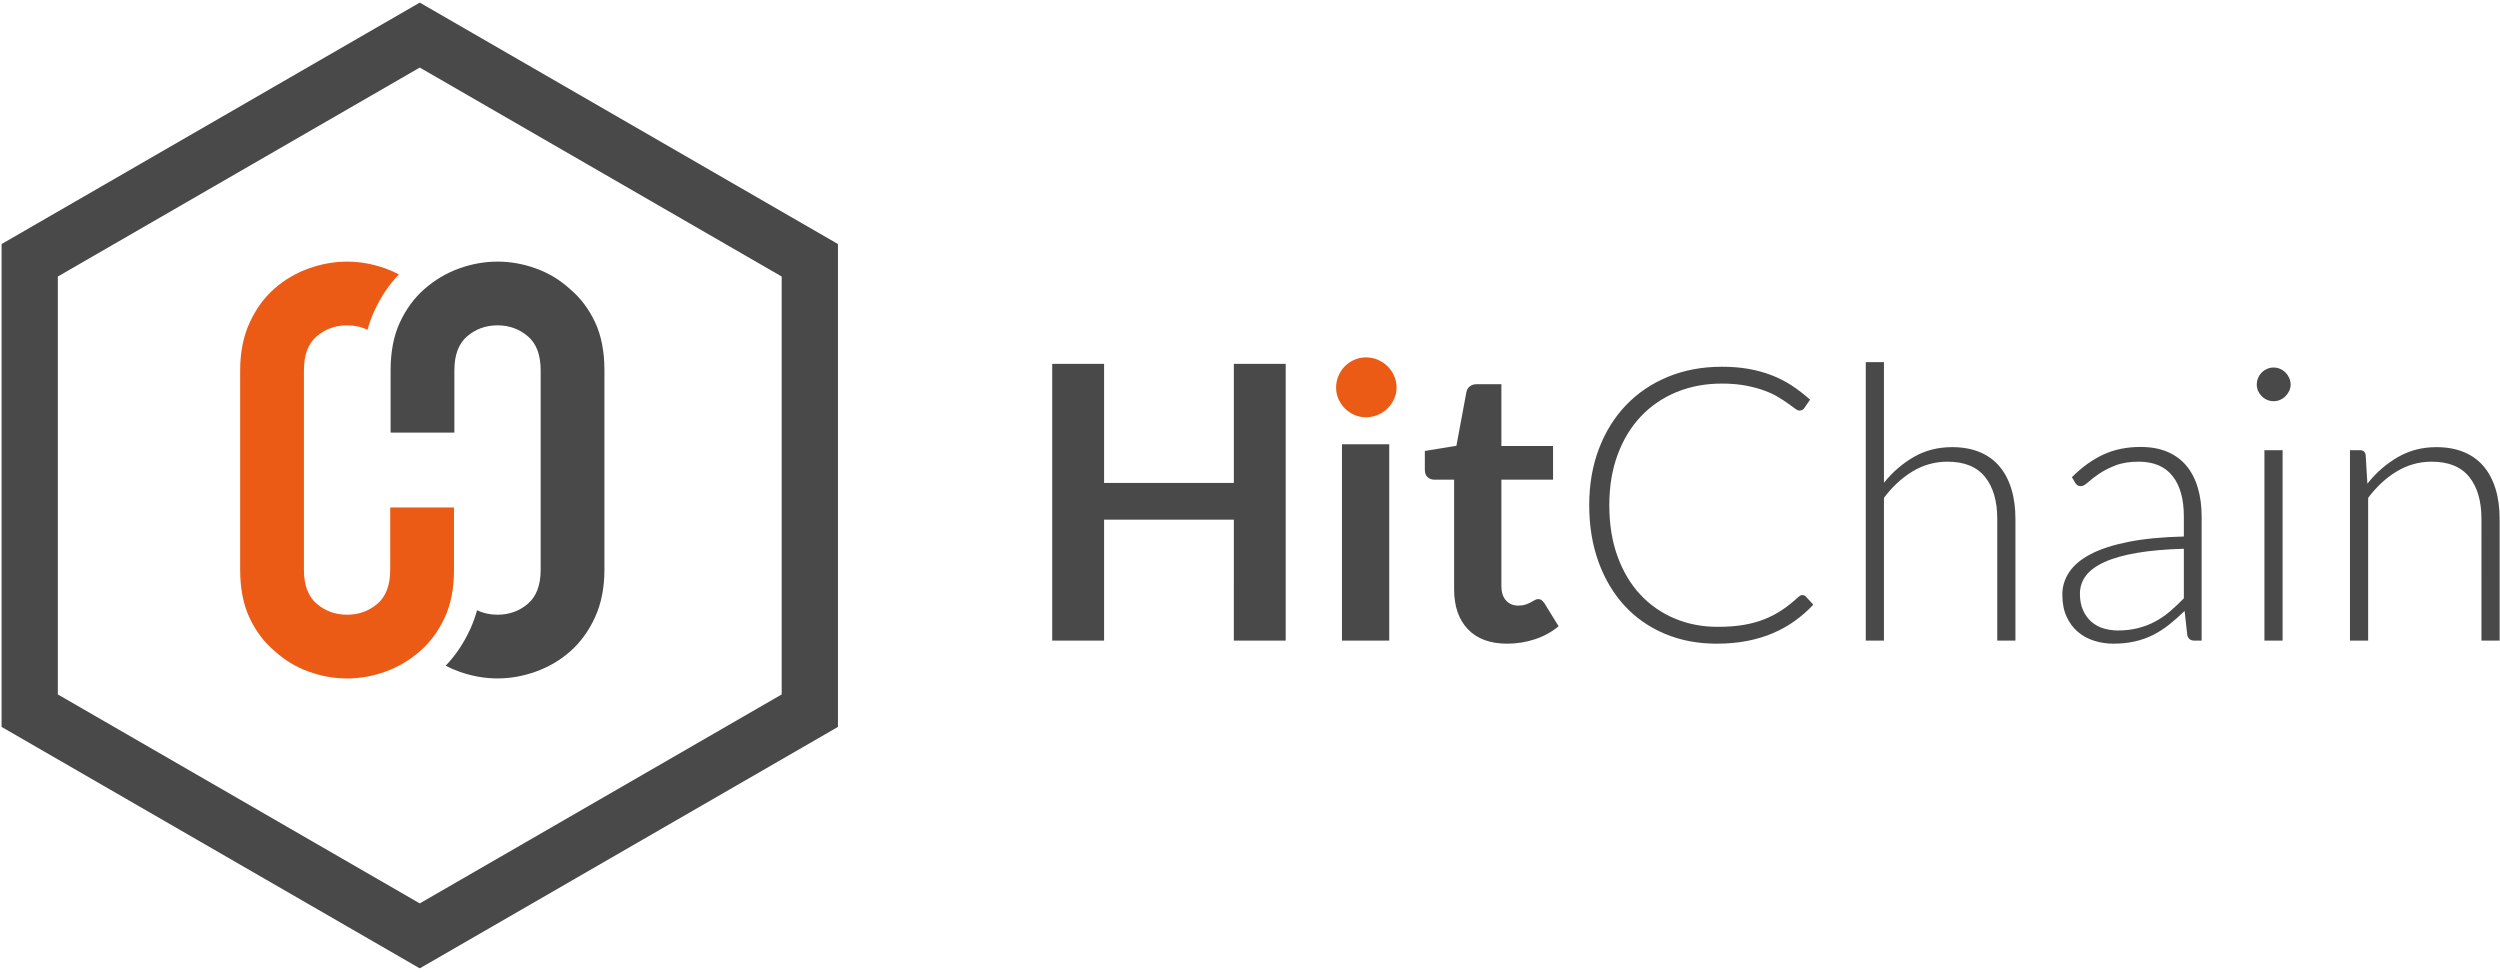 <?xml version="1.0" encoding="utf-8"?>
<!-- Generator: Adobe Illustrator 17.0.0, SVG Export Plug-In . SVG Version: 6.00 Build 0)  -->
<!DOCTYPE svg PUBLIC "-//W3C//DTD SVG 1.1//EN" "http://www.w3.org/Graphics/SVG/1.1/DTD/svg11.dtd">
<svg version="1.1" id="图层_1" xmlns="http://www.w3.org/2000/svg" xmlns:xlink="http://www.w3.org/1999/xlink" x="0px" y="0px"
	 width="332.11px" height="129.072px" viewBox="0 0 332.11 129.072" enable-background="new 0 0 332.11 129.072"
	 xml:space="preserve">
<g id="XMLID_52_">
	<defs>
		<path id="XMLID_53_" d="M55.763,0.345l55.553,32.074v64.147L55.763,128.64L0.21,96.566V32.419L55.763,0.345z M55.763,8.975
			L7.683,36.734v55.518l48.079,27.759l48.079-27.759V36.734L55.763,8.975z"/>
	</defs>
	<clipPath id="XMLID_2_">
		<use xlink:href="#XMLID_53_"  overflow="visible"/>
	</clipPath>
	<g id="XMLID_56_" clip-path="url(#XMLID_2_)">
		<defs>
			<rect id="XMLID_57_" x="-380.189" y="-55.955" width="871.904" height="572.965"/>
		</defs>
		<clipPath id="XMLID_3_">
			<use xlink:href="#XMLID_57_"  overflow="visible"/>
		</clipPath>
		<rect id="XMLID_58_" x="-0.413" y="-0.278" clip-path="url(#XMLID_3_)" fill="#4A4949" width="112.351" height="129.54"/>
	</g>
</g>
<g>
	<g>
		<defs>
			<path id="SVGID_1_" d="M312.179,85.102V59.806h1.322c0.441,0,0.695,0.212,0.763,0.636l0.229,3.814
				c1.152-1.458,2.496-2.631,4.03-3.521c1.534-0.89,3.242-1.335,5.123-1.335c1.39,0,2.614,0.22,3.674,0.661
				c1.059,0.441,1.936,1.076,2.631,1.907c0.695,0.831,1.22,1.83,1.576,3c0.356,1.169,0.534,2.491,0.534,3.966v16.169h-2.415V68.933
				c0-2.373-0.542-4.233-1.627-5.58c-1.085-1.347-2.746-2.021-4.983-2.021c-1.661,0-3.203,0.428-4.627,1.284
				c-1.424,0.856-2.695,2.03-3.814,3.521v18.966H312.179z M304.298,51.086c0,0.305-0.064,0.589-0.191,0.852
				c-0.127,0.263-0.292,0.496-0.496,0.699c-0.203,0.203-0.441,0.364-0.712,0.483c-0.271,0.119-0.559,0.178-0.864,0.178
				c-0.305,0-0.593-0.059-0.864-0.178c-0.271-0.119-0.509-0.28-0.712-0.483c-0.203-0.203-0.364-0.436-0.483-0.699
				c-0.119-0.263-0.178-0.547-0.178-0.852c0-0.305,0.059-0.597,0.178-0.877c0.119-0.28,0.28-0.521,0.483-0.725
				c0.203-0.203,0.441-0.364,0.712-0.483c0.271-0.119,0.559-0.178,0.864-0.178c0.305,0,0.593,0.059,0.864,0.178
				c0.271,0.119,0.508,0.28,0.712,0.483c0.203,0.203,0.369,0.445,0.496,0.725C304.234,50.488,304.298,50.781,304.298,51.086z
				 M303.23,59.806v25.297h-2.415V59.806H303.23z M281.34,83.755c0.983,0,1.886-0.106,2.708-0.318
				c0.822-0.212,1.585-0.509,2.288-0.89c0.703-0.381,1.36-0.835,1.97-1.36c0.61-0.525,1.212-1.093,1.805-1.703v-6.585
				c-2.407,0.068-4.479,0.25-6.216,0.547c-1.737,0.297-3.17,0.699-4.297,1.208s-1.958,1.114-2.491,1.818
				c-0.534,0.703-0.801,1.504-0.801,2.403c0,0.847,0.14,1.581,0.419,2.199s0.648,1.127,1.106,1.525
				c0.458,0.398,0.992,0.691,1.602,0.877C280.044,83.662,280.679,83.755,281.34,83.755z M291.51,85.102
				c-0.508,0-0.822-0.237-0.941-0.712l-0.356-3.229c-0.695,0.678-1.386,1.288-2.072,1.83c-0.686,0.542-1.403,1-2.148,1.373
				c-0.746,0.373-1.551,0.657-2.415,0.852c-0.864,0.195-1.814,0.292-2.847,0.292c-0.864,0-1.703-0.127-2.517-0.381
				c-0.814-0.254-1.534-0.644-2.161-1.169s-1.131-1.199-1.513-2.021c-0.381-0.822-0.572-1.809-0.572-2.962
				c0-1.068,0.305-2.059,0.915-2.975c0.61-0.915,1.563-1.712,2.86-2.39c1.297-0.678,2.966-1.22,5.008-1.627
				c2.042-0.407,4.496-0.644,7.36-0.712v-2.644c0-2.339-0.504-4.14-1.513-5.402c-1.008-1.263-2.504-1.894-4.487-1.894
				c-1.22,0-2.258,0.17-3.114,0.508c-0.856,0.339-1.581,0.712-2.174,1.119c-0.593,0.407-1.076,0.78-1.449,1.119
				c-0.373,0.339-0.686,0.508-0.941,0.508c-0.339,0-0.593-0.153-0.763-0.458l-0.432-0.737c1.322-1.322,2.712-2.322,4.169-3
				c1.458-0.678,3.11-1.017,4.958-1.017c1.356,0,2.542,0.216,3.559,0.648c1.017,0.432,1.86,1.051,2.53,1.856
				c0.669,0.805,1.174,1.78,1.513,2.924c0.339,1.144,0.508,2.419,0.508,3.826v16.475H291.51z M247.857,85.102V48.111h2.415v16.017
				c1.17-1.441,2.504-2.589,4.004-3.445c1.5-0.856,3.182-1.284,5.047-1.284c1.39,0,2.614,0.22,3.674,0.661
				c1.059,0.441,1.937,1.076,2.631,1.907c0.695,0.831,1.22,1.83,1.576,3c0.356,1.169,0.534,2.491,0.534,3.966v16.169h-2.415V68.933
				c0-2.373-0.542-4.233-1.627-5.58c-1.085-1.347-2.746-2.021-4.983-2.021c-1.661,0-3.203,0.428-4.627,1.284
				s-2.695,2.03-3.814,3.521v18.966H247.857z M239.442,79.052c0.169,0,0.314,0.059,0.432,0.178l1.017,1.093
				c-0.746,0.797-1.559,1.513-2.441,2.148c-0.881,0.636-1.843,1.178-2.886,1.627c-1.042,0.449-2.186,0.797-3.432,1.042
				c-1.246,0.246-2.614,0.369-4.106,0.369c-2.492,0-4.775-0.437-6.852-1.309c-2.076-0.873-3.856-2.11-5.339-3.712
				c-1.483-1.602-2.64-3.538-3.47-5.809s-1.246-4.797-1.246-7.576c0-2.729,0.428-5.22,1.284-7.475
				c0.856-2.254,2.059-4.191,3.61-5.809c1.551-1.619,3.407-2.873,5.568-3.763c2.161-0.89,4.547-1.335,7.157-1.335
				c1.305,0,2.5,0.097,3.585,0.292c1.085,0.195,2.097,0.475,3.038,0.839c0.941,0.364,1.826,0.818,2.657,1.36
				c0.831,0.542,1.644,1.169,2.441,1.881l-0.788,1.144c-0.136,0.203-0.347,0.305-0.636,0.305c-0.153,0-0.347-0.089-0.585-0.267
				c-0.237-0.178-0.538-0.398-0.903-0.661c-0.364-0.263-0.805-0.551-1.322-0.864c-0.517-0.314-1.131-0.602-1.843-0.864
				s-1.534-0.483-2.466-0.661c-0.932-0.178-1.991-0.267-3.178-0.267c-2.186,0-4.195,0.377-6.025,1.131
				c-1.83,0.754-3.407,1.83-4.729,3.229c-1.322,1.398-2.352,3.093-3.089,5.085s-1.106,4.225-1.106,6.699
				c0,2.542,0.364,4.814,1.093,6.814c0.729,2,1.737,3.691,3.025,5.072s2.809,2.441,4.564,3.178c1.754,0.737,3.657,1.106,5.708,1.106
				c1.288,0,2.436-0.085,3.445-0.254c1.008-0.17,1.936-0.424,2.784-0.763c0.847-0.339,1.636-0.754,2.364-1.246
				c0.729-0.491,1.449-1.068,2.161-1.729c0.085-0.068,0.165-0.123,0.242-0.165C239.251,79.073,239.34,79.052,239.442,79.052z
				 M200.213,85.509c-2.254,0-3.991-0.64-5.212-1.92c-1.22-1.28-1.83-3.047-1.83-5.301V63.721h-2.644
				c-0.339,0-0.631-0.11-0.877-0.33c-0.246-0.22-0.369-0.551-0.369-0.992v-2.491l4.195-0.686l1.322-7.119
				c0.068-0.339,0.224-0.602,0.47-0.788s0.555-0.28,0.928-0.28h3.254v8.212h6.864v4.474h-6.864v14.136
				c0,0.814,0.203,1.449,0.61,1.907c0.407,0.458,0.949,0.686,1.627,0.686c0.39,0,0.716-0.047,0.979-0.14
				c0.263-0.093,0.492-0.191,0.686-0.292c0.195-0.102,0.369-0.199,0.521-0.292c0.153-0.093,0.305-0.14,0.458-0.14
				c0.186,0,0.339,0.047,0.458,0.14c0.119,0.093,0.246,0.233,0.381,0.419l1.881,3.051c-0.915,0.763-1.966,1.339-3.152,1.729
				C202.713,85.314,201.484,85.509,200.213,85.509z M184.552,59.018v26.085h-6.28V59.018H184.552z M170.798,85.102h-6.89V69.035
				h-17.237v16.068h-6.89V48.34h6.89v15.814h17.237V48.34h6.89V85.102z"/>
		</defs>
		<clipPath id="SVGID_2_">
			<use xlink:href="#SVGID_1_"  overflow="visible"/>
		</clipPath>
		<g clip-path="url(#SVGID_2_)">
			<defs>
				<rect id="SVGID_3_" x="-59.795" y="-317.778" width="981.777" height="610.38"/>
			</defs>
			<clipPath id="SVGID_4_">
				<use xlink:href="#SVGID_3_"  overflow="visible"/>
			</clipPath>
			<rect x="138.722" y="47.052" clip-path="url(#SVGID_4_)" fill="#4A4949" width="194.398" height="39.517"/>
		</g>
	</g>
	<g>
		<defs>
			<path id="SVGID_5_" d="M185.527,51.492c0,0.542-0.11,1.051-0.331,1.525c-0.22,0.475-0.513,0.89-0.877,1.246
				c-0.364,0.356-0.792,0.64-1.284,0.852c-0.492,0.212-1.017,0.318-1.576,0.318c-0.542,0-1.055-0.106-1.538-0.318
				c-0.483-0.212-0.903-0.496-1.259-0.852c-0.356-0.356-0.64-0.771-0.852-1.246c-0.212-0.475-0.318-0.983-0.318-1.525
				c0-0.559,0.106-1.085,0.318-1.576c0.212-0.491,0.496-0.915,0.852-1.271c0.356-0.356,0.775-0.64,1.259-0.852
				c0.483-0.212,0.996-0.318,1.538-0.318c0.559,0,1.085,0.106,1.576,0.318c0.492,0.212,0.92,0.496,1.284,0.852
				c0.364,0.356,0.657,0.78,0.877,1.271C185.417,50.408,185.527,50.933,185.527,51.492z"/>
		</defs>
		<clipPath id="SVGID_6_">
			<use xlink:href="#SVGID_5_"  overflow="visible"/>
		</clipPath>
		<g clip-path="url(#SVGID_6_)">
			<defs>
				<rect id="SVGID_7_" x="-59.795" y="-317.778" width="981.777" height="610.38"/>
			</defs>
			<clipPath id="SVGID_8_">
				<use xlink:href="#SVGID_7_"  overflow="visible"/>
			</clipPath>
			<rect x="176.434" y="46.416" clip-path="url(#SVGID_8_)" fill="#EB5B16" width="10.152" height="10.076"/>
		</g>
	</g>
</g>
<g>
	<path fill="#EB5B16" d="M51.837,75.686c0,2.047-0.568,3.555-1.703,4.523c-1.135,0.968-2.478,1.452-4.029,1.452
		c-1.55,0-2.893-0.484-4.028-1.452s-1.703-2.476-1.703-4.523V49.195c0-2.047,0.568-3.555,1.703-4.523s2.478-1.452,4.028-1.452
		c0.991,0,1.898,0.198,2.719,0.594c0.237-0.863,0.536-1.693,0.898-2.487c0.846-1.861,1.938-3.493,3.273-4.884
		c-0.574-0.294-1.167-0.553-1.781-0.775c-1.689-0.609-3.392-0.913-5.108-0.913c-1.717,0-3.419,0.304-5.108,0.913
		s-3.198,1.494-4.527,2.656c-1.384,1.217-2.492,2.739-3.322,4.565c-0.831,1.826-1.246,3.928-1.246,6.308v26.491
		c0,2.49,0.415,4.62,1.246,6.391c0.831,1.771,1.938,3.237,3.322,4.399c1.329,1.217,2.838,2.13,4.527,2.739
		c1.689,0.609,3.392,0.913,5.108,0.913c1.717,0,3.419-0.304,5.108-0.913c1.689-0.609,3.226-1.522,4.61-2.739
		c1.329-1.162,2.409-2.628,3.239-4.399c0.831-1.771,1.246-3.901,1.246-6.391V67.41h-8.472V75.686z"/>
	<path fill="#4A4949" d="M60.362,49.195c0-2.047,0.568-3.555,1.703-4.523c1.135-0.968,2.478-1.452,4.028-1.452
		c1.551,0,2.893,0.484,4.028,1.452c1.135,0.968,1.703,2.476,1.703,4.523v26.491c0,2.047-0.568,3.555-1.703,4.523
		c-1.135,0.968-2.478,1.452-4.028,1.452c-0.991,0-1.898-0.198-2.719-0.594c-0.237,0.863-0.536,1.693-0.898,2.487
		c-0.846,1.861-1.938,3.493-3.273,4.884c0.574,0.294,1.167,0.553,1.781,0.775c1.689,0.609,3.392,0.913,5.108,0.913
		c1.717,0,3.419-0.304,5.108-0.913c1.689-0.609,3.198-1.494,4.527-2.656c1.384-1.217,2.492-2.739,3.323-4.565
		c0.831-1.826,1.246-3.928,1.246-6.308V49.195c0-2.49-0.415-4.62-1.246-6.391c-0.831-1.771-1.938-3.237-3.323-4.399
		c-1.329-1.217-2.838-2.13-4.527-2.739c-1.689-0.609-3.392-0.913-5.108-0.913c-1.717,0-3.419,0.304-5.108,0.913
		c-1.689,0.609-3.226,1.522-4.61,2.739c-1.329,1.162-2.409,2.628-3.239,4.399c-0.831,1.771-1.246,3.901-1.246,6.391v8.276h8.472
		V49.195z"/>
</g>
</svg>
